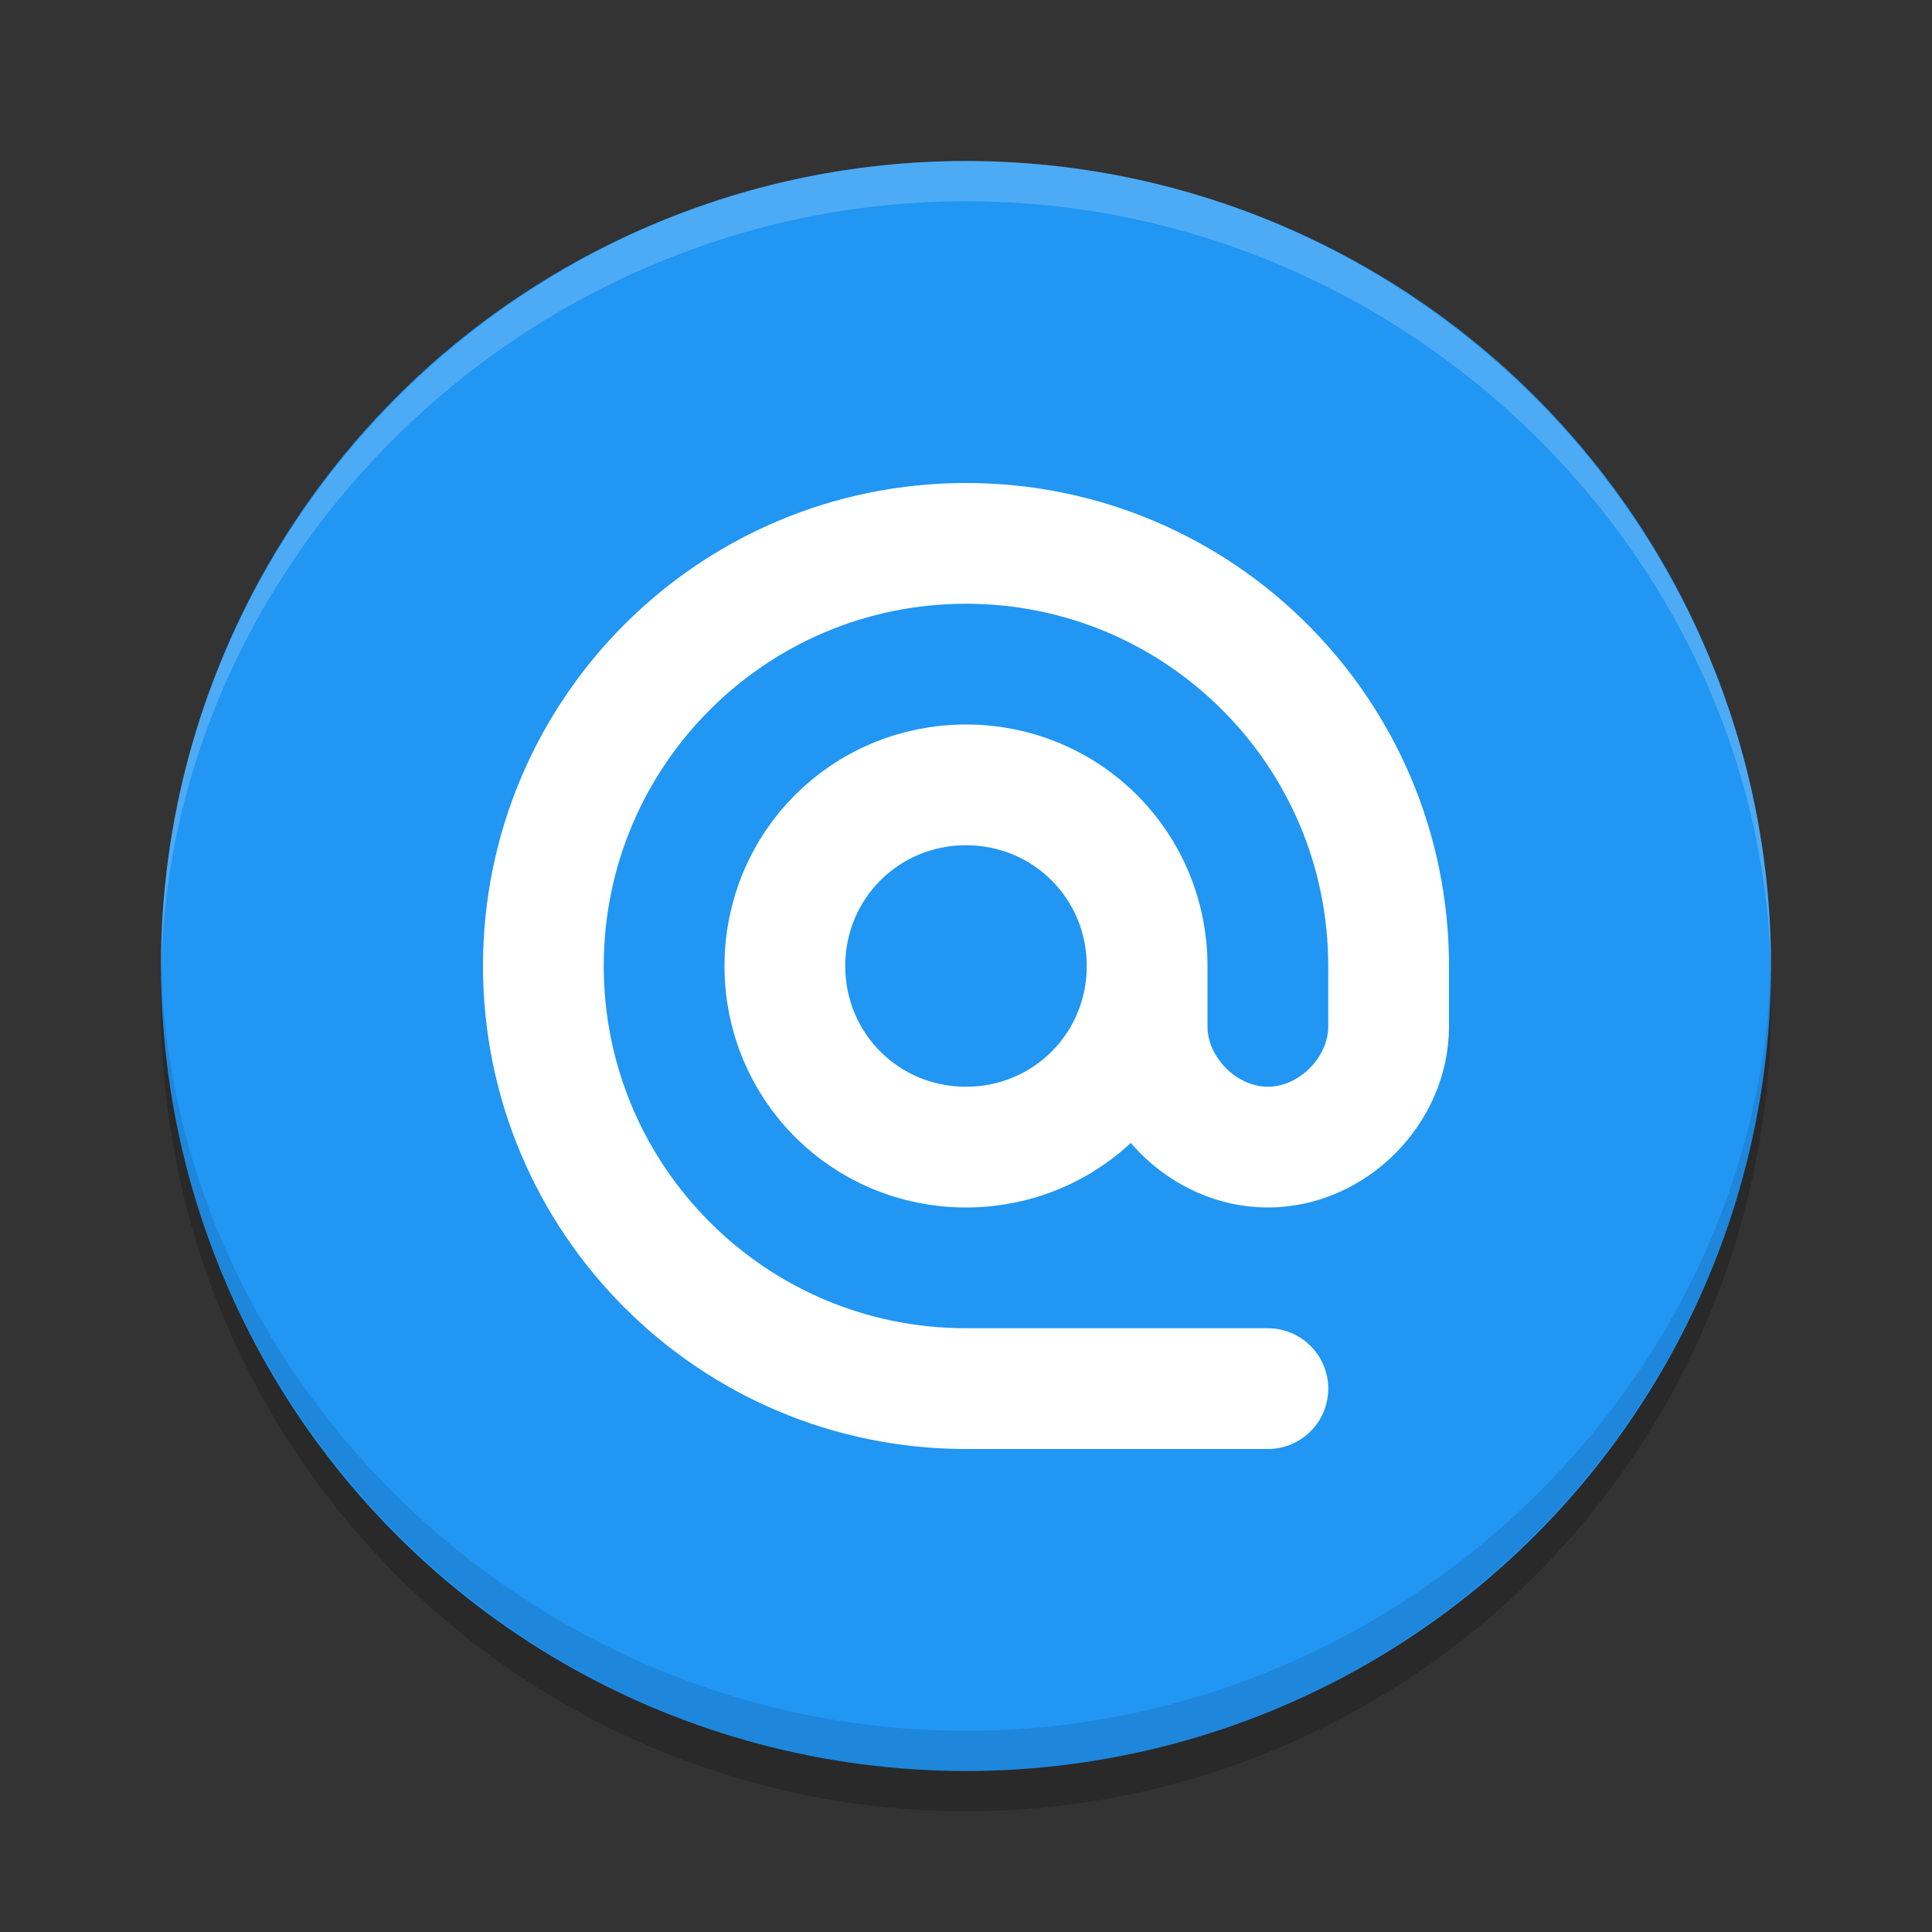 <svg viewBox="0 0 48 48"><rect x="0" y="0" width="48" height="48" fill="#333333" stroke="none"/><circle cx="24" cy="25" opacity=".2" r="20"/><circle cx="24" cy="24" fill="#2196f3" r="20"/><path d="m24 4c-11 0-20 9-20 20v .5c0-10.5 9-19.5 20-19.5s20 9 20 19.5v-.5c0-11-9-20-20-20z" fill="#fff" opacity=".2"/><path d="m24 44c-11 0-20-9-20-20v-.5c0 10.5 9 19.5 20 19.5s20-9 20-19.5v.5c0 11-9 20-20 20z" opacity=".1"/><path d="m31.5 34.5h-7.5c-5.8 0-10.5-4.7-10.5-10.5s4.7-10.5 10.5-10.5 10.5 4.7 10.5 10.5v1.5c0 1.6-1.4 3-3 3s-3-1.4-3-3v-1.5c0-2.5-2-4.5-4.5-4.5s-4.5 2-4.5 4.5 2 4.5 4.5 4.5 4.5-2 4.5-4.5" fill="none" stroke="#fff" stroke-linecap="round" stroke-width="3"/></svg>
